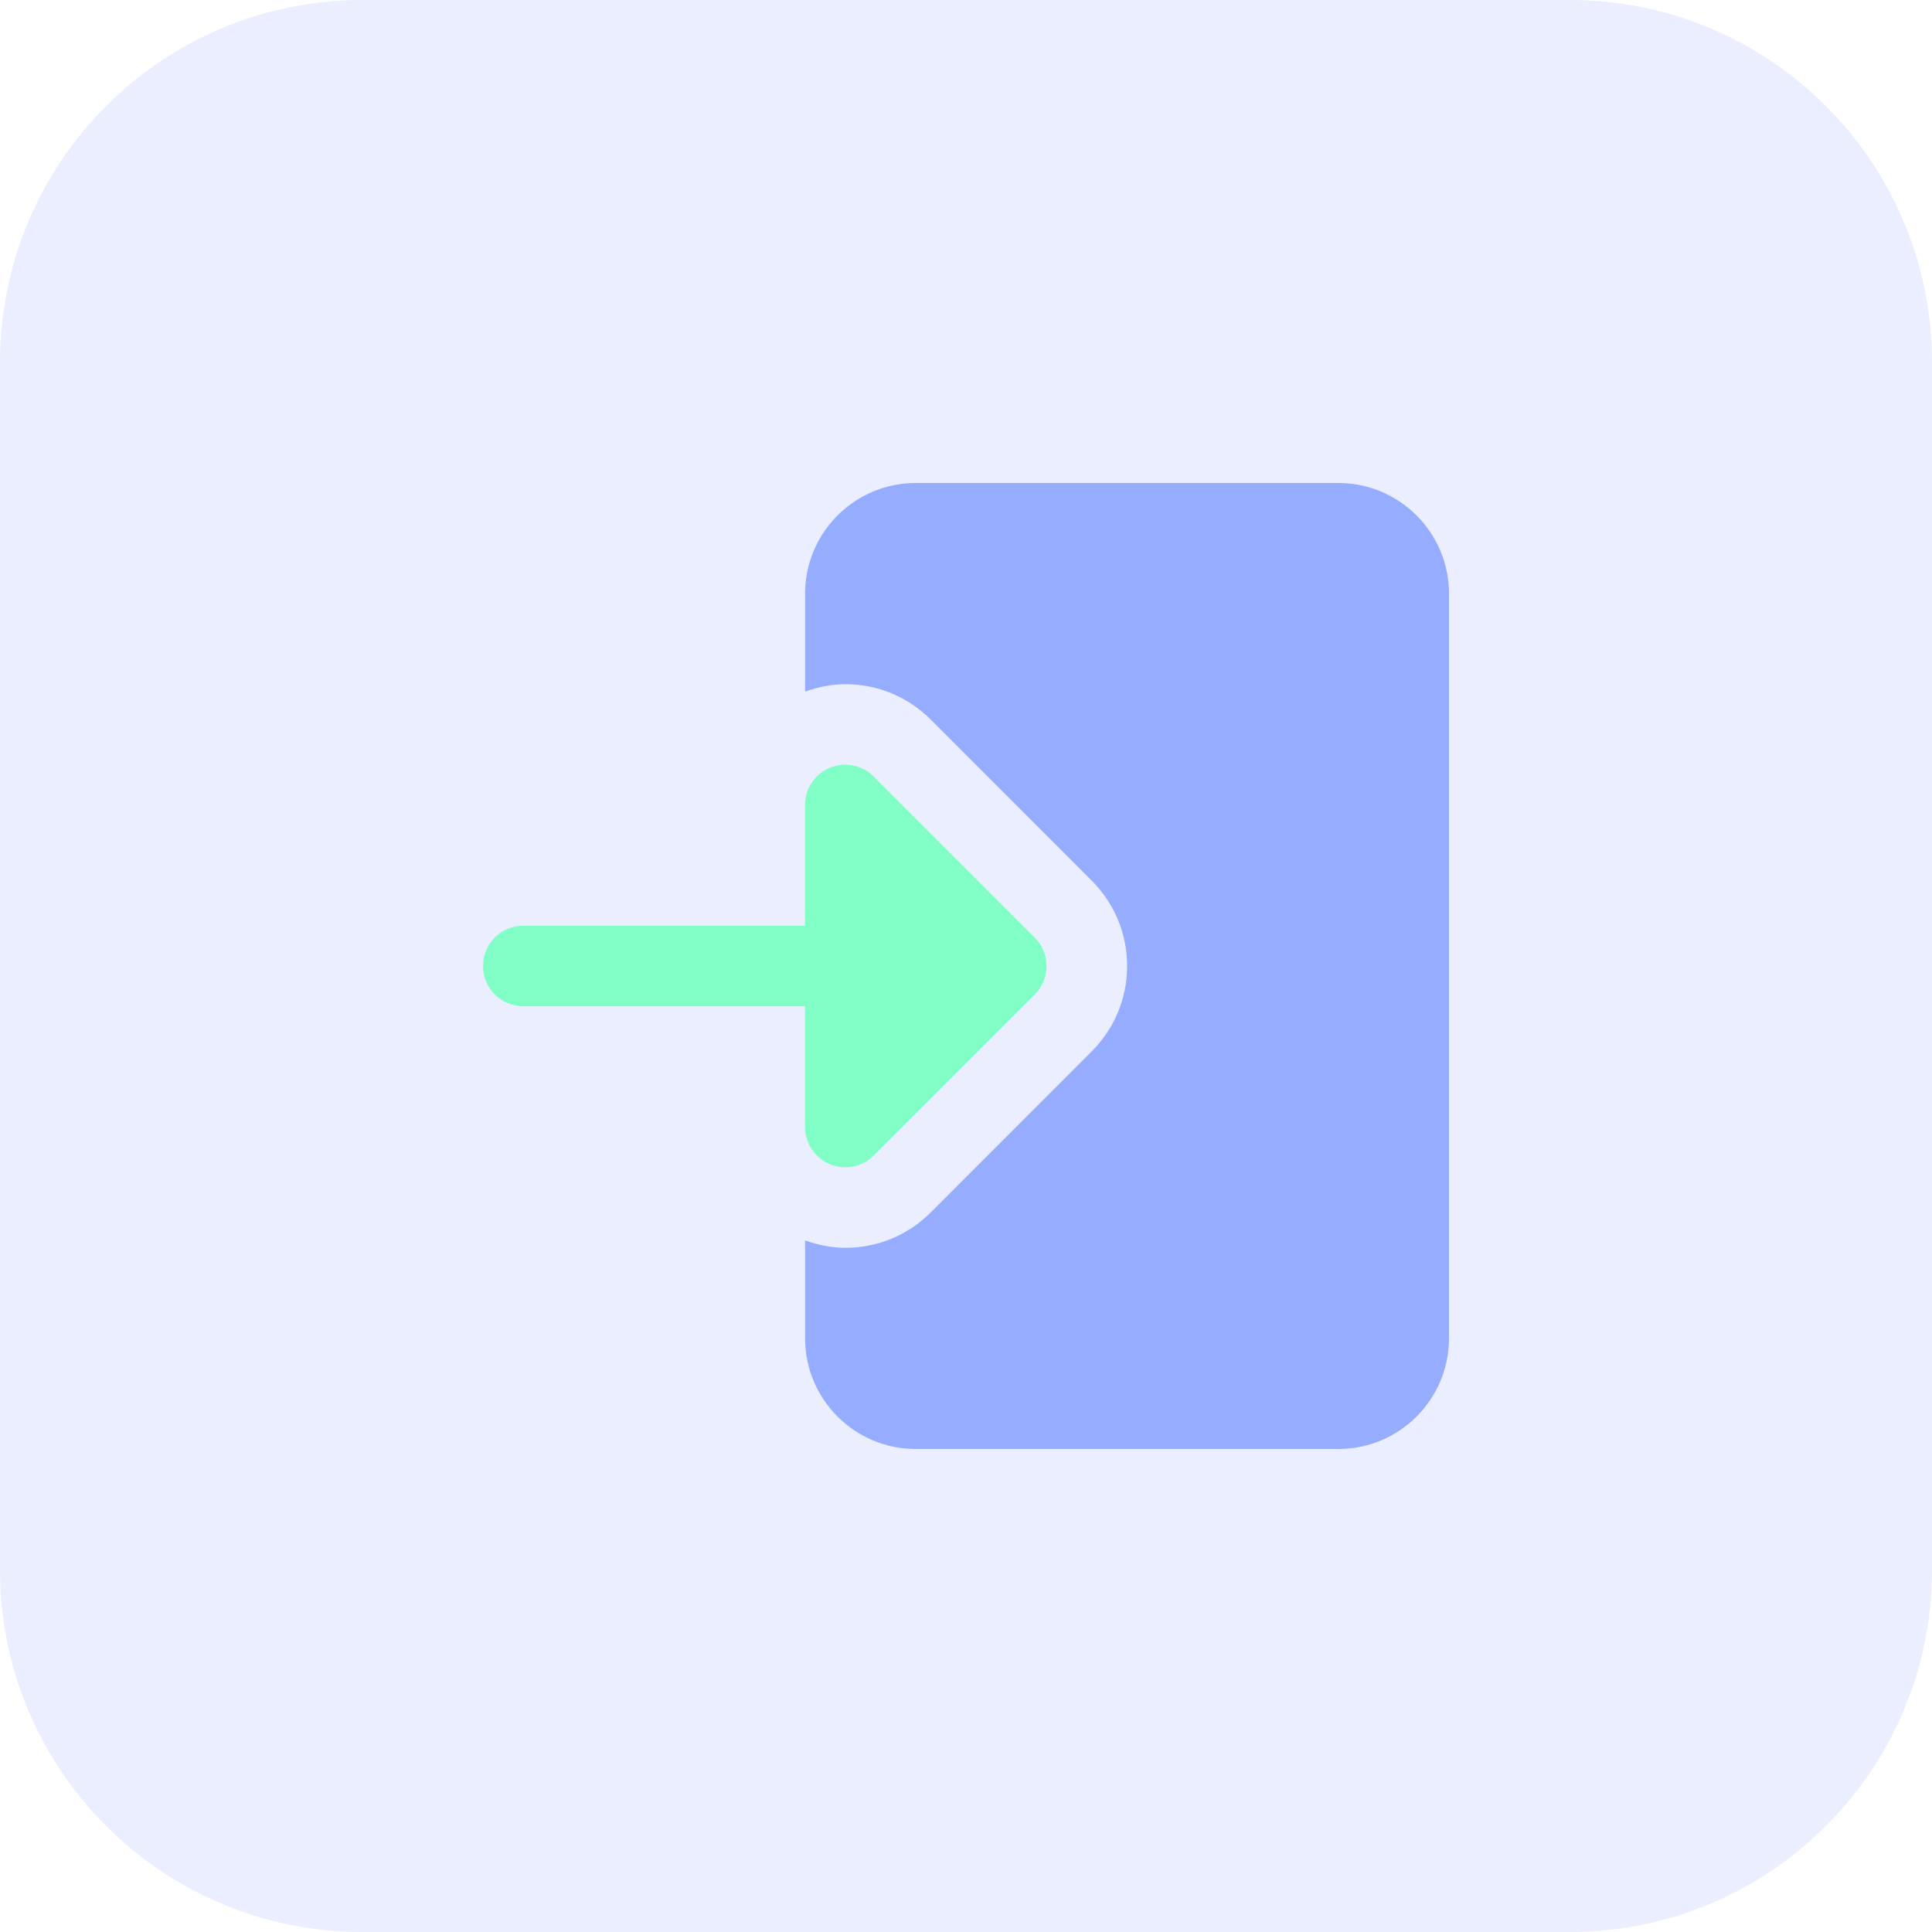 <svg width="28" height="28" viewBox="0 0 28 28" fill="none" xmlns="http://www.w3.org/2000/svg">
<path opacity="0.2" d="M22.75 28H5.25C2.35 28 0 25.65 0 22.75V5.25C0 2.35 2.35 0 5.25 0H22.75C25.65 0 28 2.35 28 5.25V22.75C28 25.65 25.65 28 22.75 28Z" fill="#96ADFF"/>
<path d="M19.397 7H13.272C12.387 7 11.668 7.719 11.668 8.604V10.023C11.856 9.957 12.051 9.916 12.251 9.916C12.719 9.916 13.158 10.098 13.489 10.429L15.822 12.763C16.153 13.094 16.335 13.533 16.335 14C16.335 14.467 16.153 14.906 15.822 15.237L13.489 17.571C13.158 17.902 12.719 18.084 12.251 18.084C12.051 18.084 11.856 18.044 11.668 17.977V19.396C11.668 20.281 12.387 21 13.272 21H19.397C20.281 21 21 20.281 21 19.396V8.604C21 7.719 20.281 7 19.397 7Z" fill="#96ADFF"/>
<path d="M12.027 16.873C11.809 16.782 11.667 16.57 11.667 16.334V14.584H7.584C7.261 14.584 7 14.322 7 14C7 13.678 7.262 13.416 7.584 13.416H11.667V11.666C11.667 11.43 11.809 11.218 12.027 11.127C12.245 11.037 12.496 11.087 12.663 11.254L14.997 13.588C15.224 13.815 15.224 14.185 14.997 14.413L12.663 16.747C12.496 16.913 12.245 16.963 12.027 16.873Z" fill="#81FEC6"/>
</svg>
